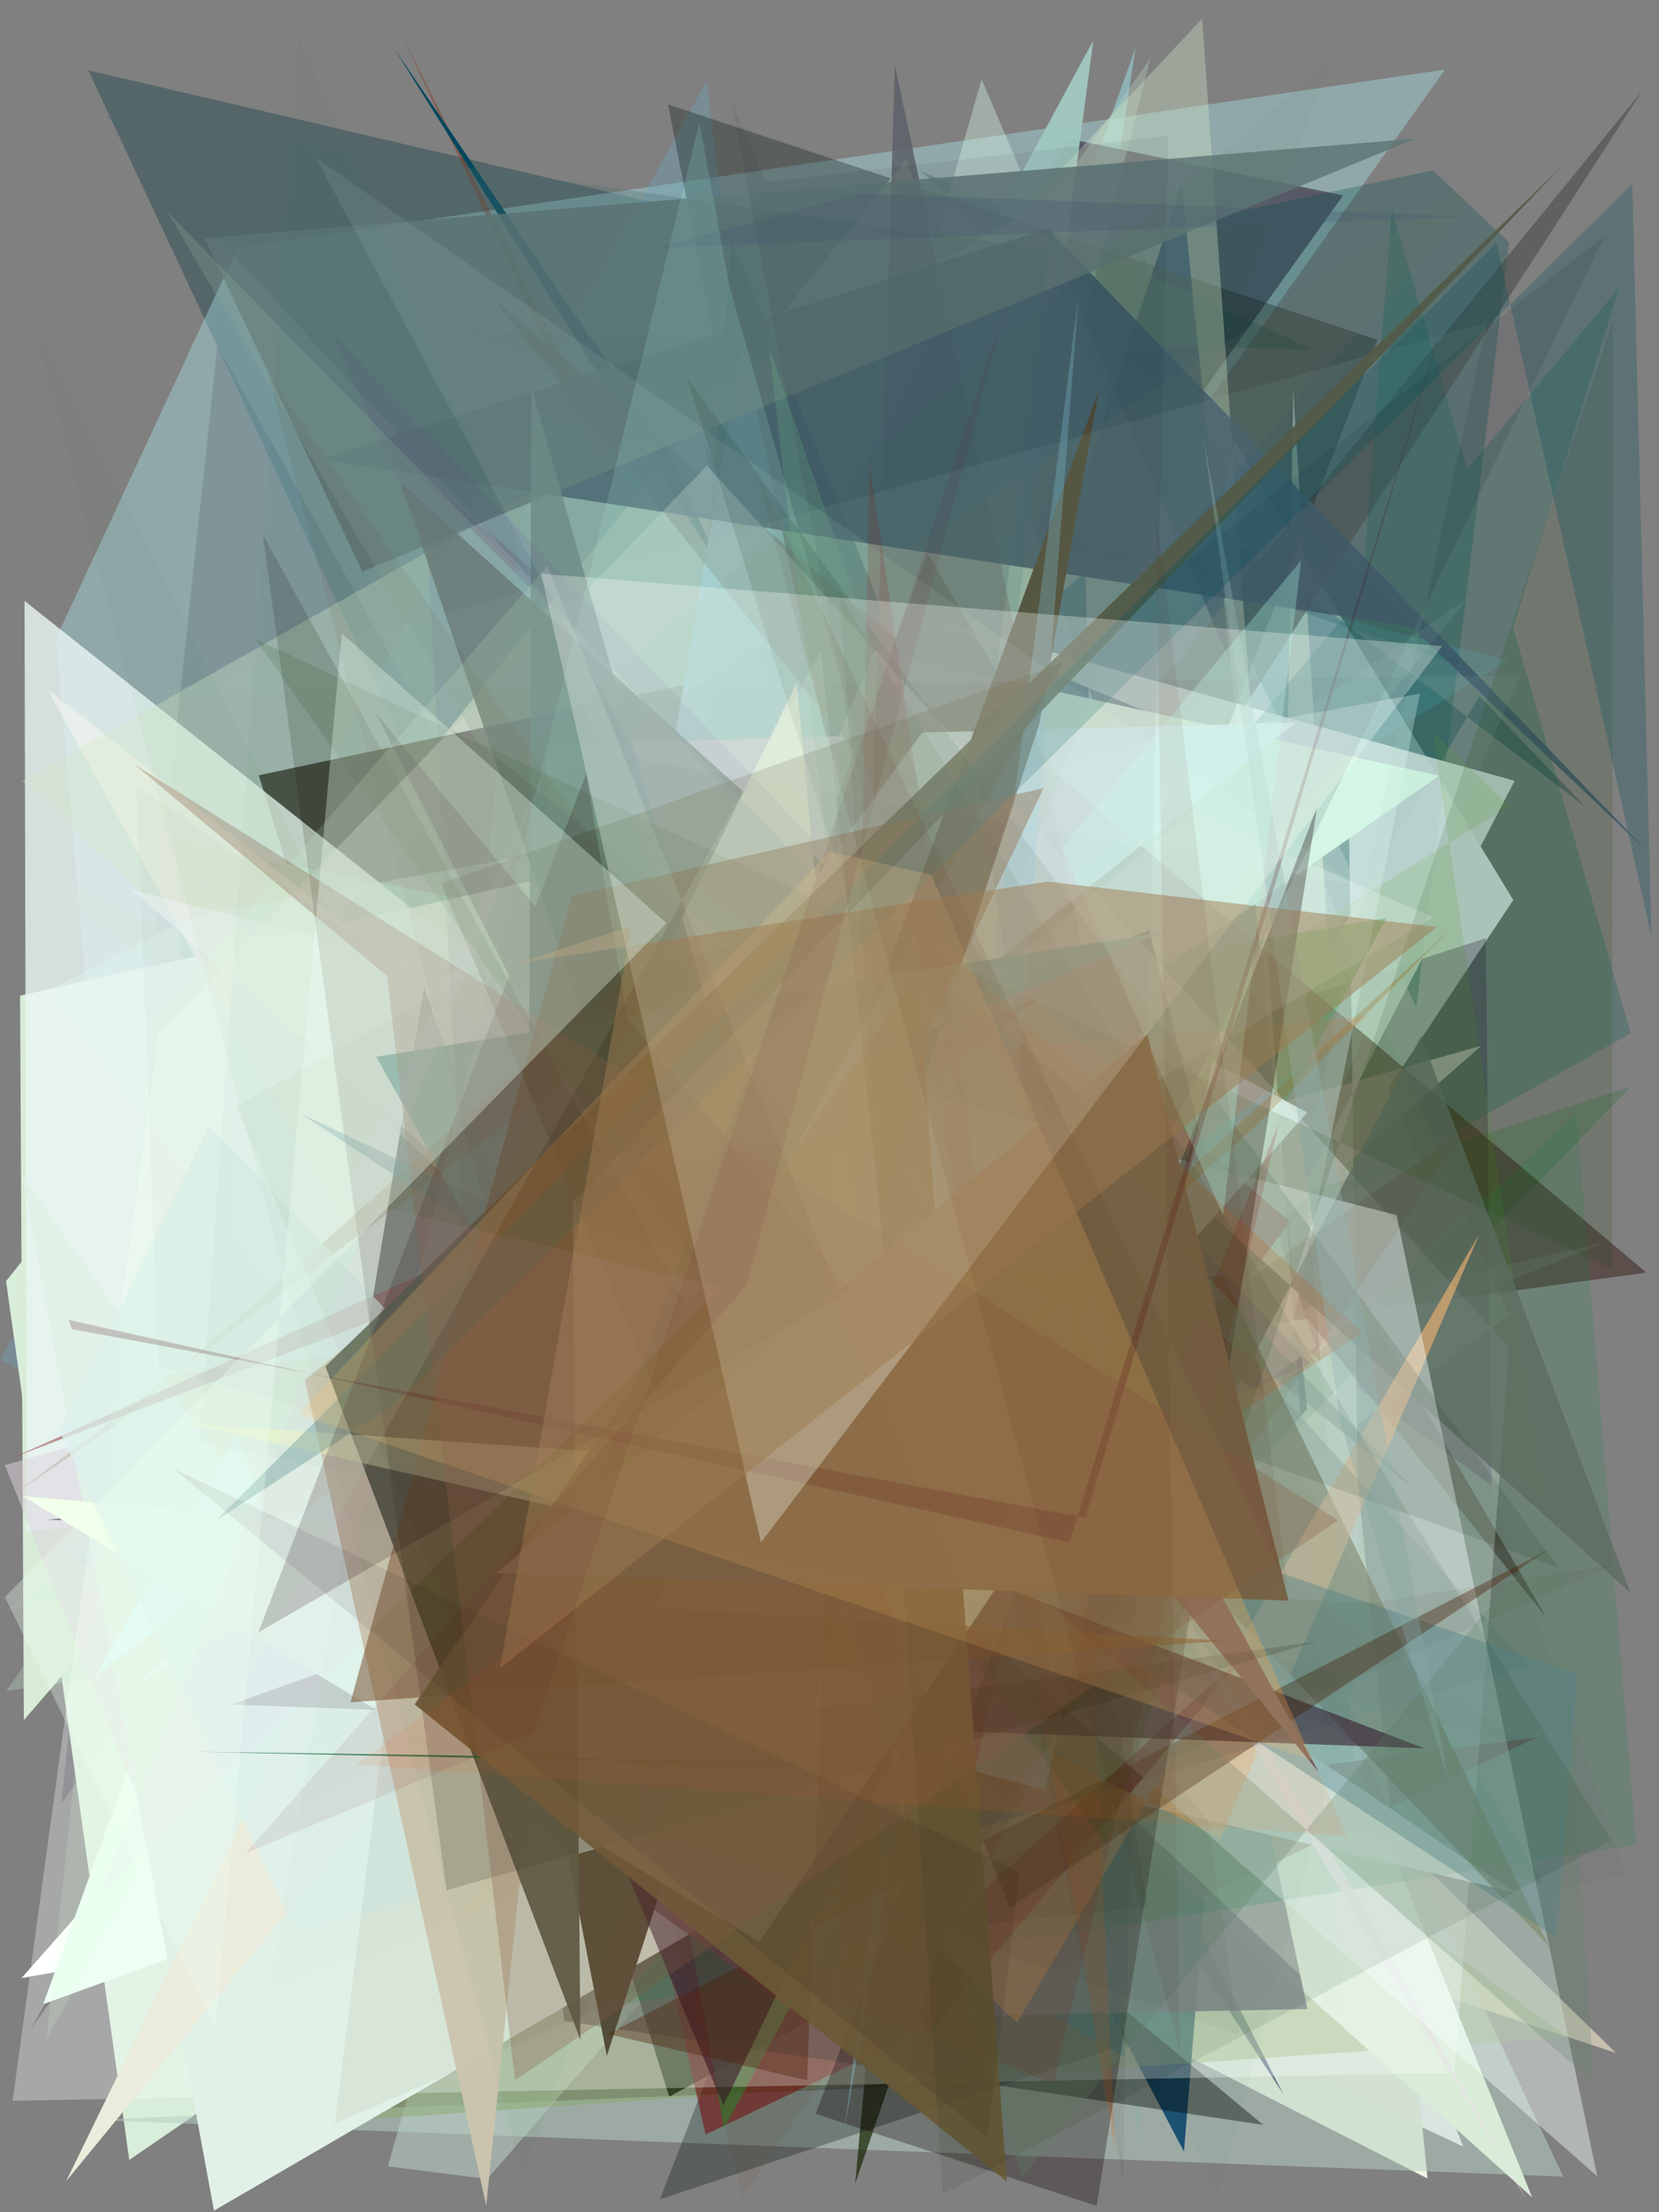 <?xml version="1.0" encoding="utf-8" standalone="no"?>
<!DOCTYPE svg PUBLIC "-//W3C//DTD SVG 1.1//EN"
  "http://www.w3.org/Graphics/SVG/1.1/DTD/svg11.dtd">
<svg xmlns:xlink="http://www.w3.org/1999/xlink" width="216pt" height="288pt" viewBox="0 0 216 288" xmlns="http://www.w3.org/2000/svg" version="1.1">
 <defs>
  <style type="text/css">*{stroke-linejoin: round; stroke-linecap: butt}</style>
 </defs>
 <g id="figure_1">
  <g id="patch_1">
   <path d="M 0 288 
L 216 288 
L 216 0 
L 0 0 
z
" style="fill: #ffffff"/>
  </g>
  <g id="axes_1">
   <g id="patch_2">
    <path d="M 0 288 
L 0 0 
L 216 0 
L 216 288 
z
" clip-path="url(#pf737057af2)" style="fill: #808080"/>
   </g>
   <g id="patch_3">
    <path d="M 7.967 234.895 
L 26.403 208.623 
L 146.04 256.108 
L 28.307 44.965 
z
" clip-path="url(#pf737057af2)" style="fill: #1a1629; fill-opacity: 0.262"/>
   </g>
   <g id="patch_4">
    <path d="M 147.848 6.194 
L 82.972 188.502 
L 140.225 56.485 
z
" clip-path="url(#pf737057af2)" style="fill: #97ccd4; fill-opacity: 0.653"/>
   </g>
   <g id="patch_5">
    <path d="M 113.455 243.142 
L 127.615 238.844 
L 160.701 57.5 
L 197.025 117.16 
z
" clip-path="url(#pf737057af2)" style="fill: #ffffff"/>
   </g>
   <g id="patch_6">
    <path d="M 111.151 32.448 
L 206.477 105.089 
L 192.621 90.657 
L 112.771 225.768 
L 11.494 9.148 
z
" clip-path="url(#pf737057af2)" style="fill: #00353c; fill-opacity: 0.334"/>
   </g>
   <g id="patch_7">
    <path d="M 7.317 83.064 
L 30.945 32.241 
L 188.139 9.055 
L 50.81 201.843 
L 11.605 133.143 
z
" clip-path="url(#pf737057af2)" style="fill: #b0f1f5; fill-opacity: 0.354"/>
   </g>
   <g id="patch_8">
    <path d="M 185.371 271.343 
L 169.941 257.094 
L 52.336 4.581 
z
" clip-path="url(#pf737057af2)" style="fill: #892404; fill-opacity: 0.347"/>
   </g>
   <g id="patch_9">
    <path d="M 161.985 253.854 
L 160.805 255.747 
L 211.746 244.03 
L 189.08 179.105 
L 28.936 138.366 
z
" clip-path="url(#pf737057af2)" style="fill: #420031; fill-opacity: 0.021"/>
   </g>
   <g id="patch_10">
    <path d="M 170.084 225.07 
L 199.155 157.137 
L 38.702 79.665 
L 170.084 225.07 
z
" clip-path="url(#pf737057af2)" style="fill: none"/>
   </g>
   <g id="patch_11">
    <path d="M 105.118 239.495 
L 190.515 279.45 
L 126.203 117.827 
L 2.804 257.516 
z
" clip-path="url(#pf737057af2)" style="fill: #ffffff"/>
   </g>
   <g id="patch_12">
    <path d="M 138.644 38.805 
L 184.822 151.234 
L 127.915 189.127 
z
" clip-path="url(#pf737057af2)" style="fill: #ffffeb; fill-opacity: 0.964"/>
   </g>
   <g id="patch_13">
    <path d="M 158.632 214.923 
L 63.925 155.114 
L 25.494 255.47 
z
" clip-path="url(#pf737057af2)" style="fill: #ffcabc; fill-opacity: 0.758"/>
   </g>
   <g id="patch_14">
    <path d="M 129.687 160.505 
L 149.247 28.303 
L 148.473 279.352 
z
" clip-path="url(#pf737057af2)" style="fill: #428d84; fill-opacity: 0.319"/>
   </g>
   <g id="patch_15">
    <path d="M 4.019 264.155 
L 174.869 25.445 
L 139.076 18.038 
z
" clip-path="url(#pf737057af2)" style="fill: #31243a; fill-opacity: 0.596"/>
   </g>
   <g id="patch_16">
    <path d="M 167.584 101.167 
L 185.86 283.607 
L 73.372 226.245 
L 175.717 167.203 
L 168.369 50.586 
z
" clip-path="url(#pf737057af2)" style="fill: #f1f7e2; fill-opacity: 0.985"/>
   </g>
   <g id="patch_17">
    <path d="M 153.841 24.106 
L 170.188 183.469 
L 138.99 217.772 
L 167.126 272.693 
L 103.647 174.983 
z
" clip-path="url(#pf737057af2)" style="fill: #001142; fill-opacity: 0.987"/>
   </g>
   <g id="patch_18">
    <path d="M 92.043 10.47 
L 0.081 176.982 
L 118.198 240.047 
z
" clip-path="url(#pf737057af2)" style="fill: #6ca3b8; fill-opacity: 0.377"/>
   </g>
   <g id="patch_19">
    <path d="M 170.867 45.47 
L 59.34 42.968 
L 190.784 86.796 
L 119.806 22.181 
z
" clip-path="url(#pf737057af2)" style="fill: #255544; fill-opacity: 0.271"/>
   </g>
   <g id="patch_20">
    <path d="M 63.429 283.679 
L 50.503 282.023 
L 127.801 10.318 
L 196.411 171.307 
L 101.965 239.405 
z
" clip-path="url(#pf737057af2)" style="fill: #d7f1e2; fill-opacity: 0.389"/>
   </g>
   <g id="patch_21">
    <path d="M 165.043 172.018 
L 194.182 193.415 
L 193.47 122.133 
L 143.879 138.159 
L 49.423 57.069 
z
" clip-path="url(#pf737057af2)" style="fill: #360738; fill-opacity: 0.304"/>
   </g>
   <g id="patch_22">
    <path d="M 186.555 22.172 
L 196.477 31.558 
L 184.403 131.162 
L 137.365 32.591 
z
" clip-path="url(#pf737057af2)" style="fill: #004d4a; fill-opacity: 0.284"/>
   </g>
   <g id="patch_23">
    <path d="M 123.971 122.239 
L 213.81 11.833 
L 127.576 145.356 
L 93.652 176.835 
z
" clip-path="url(#pf737057af2)" style="fill: #434845; fill-opacity: 0.558"/>
   </g>
   <g id="patch_24">
    <path d="M 210.399 267.261 
L 122.778 238.33 
L 66.815 127.208 
z
" clip-path="url(#pf737057af2)" style="fill: #fff2d6; fill-opacity: 0.559"/>
   </g>
   <g id="patch_25">
    <path d="M 171.334 175.3 
L 16.828 281.196 
L 0.788 166.777 
L 117.981 20.704 
z
" clip-path="url(#pf737057af2)" style="fill: #d8edda; fill-opacity: 0.994"/>
   </g>
   <g id="patch_26">
    <path d="M 117.832 83.057 
L 174.415 225.877 
L 87.127 272.962 
L 33.693 100.928 
z
" clip-path="url(#pf737057af2)"/>
   </g>
   <g id="patch_27">
    <path d="M 60.246 55.723 
L 121.653 169.273 
L 82.745 166.598 
L 121.722 77.694 
z
" clip-path="url(#pf737057af2)" style="fill: #74988c; fill-opacity: 0.628"/>
   </g>
   <g id="patch_28">
    <path d="M 156.894 246.218 
L 23.847 193.363 
L 132.34 212.262 
L 10.722 188.157 
L 99.245 198.132 
z
" clip-path="url(#pf737057af2)" style="fill: #acf419; fill-opacity: 0.8"/>
   </g>
   <g id="patch_29">
    <path d="M 51.384 6.417 
L 149.282 162.578 
L 107.601 103.899 
L 86.913 58.709 
z
" clip-path="url(#pf737057af2)" style="fill: #00465c"/>
   </g>
   <g id="patch_30">
    <path d="M 123.711 271.389 
L 11.791 275.981 
L 203.53 283.362 
L 167.997 207.864 
z
" clip-path="url(#pf737057af2)" style="fill: #b7cec3; fill-opacity: 0.537"/>
   </g>
   <g id="patch_31">
    <path d="M 14.148 242.433 
L 54.764 158.682 
L 85.793 166.043 
L 126.706 123.232 
L 142.35 5.253 
z
" clip-path="url(#pf737057af2)" style="fill: #a0c8c1; fill-opacity: 0.947"/>
   </g>
   <g id="patch_32">
    <path d="M 147.474 119.002 
L 145.8 238.267 
L 141.309 74.524 
L 109.117 101.414 
L 121.604 184.448 
z
" clip-path="url(#pf737057af2)" style="fill: #002b5b; fill-opacity: 0.924"/>
   </g>
   <g id="patch_33">
    <path d="M 152.42 135.342 
L 129.276 206.503 
L 101.1 242.237 
L 31.052 284.468 
L 22.908 109.634 
z
" clip-path="url(#pf737057af2)" style="fill: #116f43; fill-opacity: 0.851"/>
   </g>
   <g id="patch_34">
    <path d="M 85.045 148.906 
L 124.267 186.493 
L 91.494 57.198 
L 160.499 201.962 
L 154.155 280.111 
z
" clip-path="url(#pf737057af2)" style="fill: #1c5172"/>
   </g>
   <g id="patch_35">
    <path d="M 127.542 106.958 
L 111.339 284.285 
L 164.091 129.954 
z
" clip-path="url(#pf737057af2)" style="fill: #152500; fill-opacity: 0.687"/>
   </g>
   <g id="patch_36">
    <path d="M 0.806 220.152 
L 99.709 205.616 
L 149.784 7.562 
z
" clip-path="url(#pf737057af2)" style="fill: #bddbc3; fill-opacity: 0.313"/>
   </g>
   <g id="patch_37">
    <path d="M 78.21 256.627 
L 95.268 31.134 
L 164.739 202.652 
L 6.699 154.635 
L 147.801 93.328 
z
" clip-path="url(#pf737057af2)" style="fill: #12505c; fill-opacity: 0.708"/>
   </g>
   <g id="patch_38">
    <path d="M 116.731 79.275 
L 175.585 103.467 
L 177.438 242.576 
L 170.006 153.999 
L 197.206 101.649 
z
" clip-path="url(#pf737057af2)" style="fill: #ffffff; fill-opacity: 0.884"/>
   </g>
   <g id="patch_39">
    <path d="M 5.632 260.913 
L 54.701 243.073 
L 31.46 189.473 
z
" clip-path="url(#pf737057af2)" style="fill: #e6ffef"/>
   </g>
   <g id="patch_40">
    <path d="M 85.095 150.393 
L 31.228 277.032 
L 204.102 265.223 
L 100.242 188.812 
L 3.75 112.883 
z
" clip-path="url(#pf737057af2)" style="fill: #84a75c; fill-opacity: 0.395"/>
   </g>
   <g id="patch_41">
    <path d="M 125.148 102.116 
L 2.615 129.618 
L 3.108 223.94 
L 58.678 159.359 
L 199.487 286.069 
z
" clip-path="url(#pf737057af2)" style="fill: #d8ecd7"/>
   </g>
   <g id="patch_42">
    <path d="M 193.225 48.134 
L 171.786 46.363 
L 75.925 234.955 
L 26.919 246.99 
z
" clip-path="url(#pf737057af2)" style="fill: #000274; fill-opacity: 0.01"/>
   </g>
   <g id="patch_43">
    <path d="M 181.2 27.182 
L 170.269 167.333 
L 210.83 37.428 
L 56.492 221.987 
L 212.325 134.518 
z
" clip-path="url(#pf737057af2)" style="fill: #025b4c; fill-opacity: 0.243"/>
   </g>
   <g id="patch_44">
    <path d="M 127.286 219.083 
L 86.972 13.588 
L 179.342 44.24 
L 85.924 286.316 
L 146.98 266.022 
z
" clip-path="url(#pf737057af2)" style="fill: #0c1a18; fill-opacity: 0.323"/>
   </g>
   <g id="patch_45">
    <path d="M 62.363 124.289 
L 53.808 235.573 
L 7.889 201.456 
L 196.385 85.979 
L 69.232 53.75 
z
" clip-path="url(#pf737057af2)" style="fill: #4de3ff; fill-opacity: 0.105"/>
   </g>
   <g id="patch_46">
    <path d="M 20.834 108.741 
L 62.927 152.691 
L 70.266 174.506 
z
" clip-path="url(#pf737057af2)" style="fill: #500085; fill-opacity: 0.606"/>
   </g>
   <g id="patch_47">
    <path d="M 200.145 226.156 
L 91.87 277.877 
L 78.573 219.135 
L 51.735 245.53 
z
" clip-path="url(#pf737057af2)" style="fill: #740000; fill-opacity: 0.511"/>
   </g>
   <g id="patch_48">
    <path d="M 187.356 100.991 
L 34.072 207.811 
L 27.313 117.005 
L 81.064 163.064 
L 113.835 84.774 
z
" clip-path="url(#pf737057af2)" style="fill: #cef4e0"/>
   </g>
   <g id="patch_49">
    <path d="M 140.577 195.868 
L 55.985 180.018 
L 6.188 89.742 
z
" clip-path="url(#pf737057af2)" style="fill: #ffdcc1; fill-opacity: 0.821"/>
   </g>
   <g id="patch_50">
    <path d="M 3.489 199.423 
L 138.12 185.372 
L 3.195 78.226 
z
" clip-path="url(#pf737057af2)" style="fill: #e8f5f4; fill-opacity: 0.812"/>
   </g>
   <g id="patch_51">
    <path d="M 200.94 245.406 
L 39.799 197.815 
L 212.363 141.445 
L 166.999 188.134 
z
" clip-path="url(#pf737057af2)" style="fill: #00640f; fill-opacity: 0.183"/>
   </g>
   <g id="patch_52">
    <path d="M 63.012 192.35 
L 73.484 263.12 
L 164.462 276.625 
z
" clip-path="url(#pf737057af2)" style="fill: #000002; fill-opacity: 0.399"/>
   </g>
   <g id="patch_53">
    <path d="M 106.021 183.557 
L 179.821 229.057 
L 160.411 196.152 
L 117.99 148.324 
L 152.989 22.624 
z
" clip-path="url(#pf737057af2)" style="fill: #165a6b; fill-opacity: 0.334"/>
   </g>
   <g id="patch_54">
    <path d="M 77.391 227.361 
L 146.426 267.856 
L 133.02 152.88 
z
" clip-path="url(#pf737057af2)" style="fill: #0e546f; fill-opacity: 0.553"/>
   </g>
   <g id="patch_55">
    <path d="M 96.664 44.485 
L 132.586 215.213 
L 71.982 188.654 
z
" clip-path="url(#pf737057af2)" style="fill: #90d9ff; fill-opacity: 0.986"/>
   </g>
   <g id="patch_56">
    <path d="M 170.225 261.549 
L 109.013 262.755 
L 116.506 8.441 
z
" clip-path="url(#pf737057af2)" style="fill: #5c6168; fill-opacity: 0.863"/>
   </g>
   <g id="patch_57">
    <path d="M 94.261 277.061 
L 69.851 138.247 
L 180.542 119.514 
z
" clip-path="url(#pf737057af2)" style="fill: #169531; fill-opacity: 0.484"/>
   </g>
   <g id="patch_58">
    <path d="M 55.203 128.542 
L 33.063 262.923 
L 100.426 188.019 
L 6.18 197.867 
L 79.859 198.506 
z
" clip-path="url(#pf737057af2)"/>
   </g>
   <g id="patch_59">
    <path d="M 0.643 190.741 
L 34.362 275.445 
L 192.885 136.128 
z
" clip-path="url(#pf737057af2)" style="fill: #ddd4de; fill-opacity: 0.502"/>
   </g>
   <g id="patch_60">
    <path d="M 64.089 38.769 
L 201.281 210.517 
L 120.732 71.984 
L 79.583 184.044 
L 214.349 165.674 
z
" clip-path="url(#pf737057af2)" style="fill: #280900; fill-opacity: 0.415"/>
   </g>
   <g id="patch_61">
    <path d="M 30.12 137.403 
L 156.515 2.428 
L 174.796 262.268 
L 2.895 101.681 
L 155.917 15.086 
z
" clip-path="url(#pf737057af2)" style="fill: #d5eac9; fill-opacity: 0.344"/>
   </g>
   <g id="patch_62">
    <path d="M 197.166 246.362 
L 148.11 234.838 
L 140.86 208.279 
z
" clip-path="url(#pf737057af2)" style="fill: #faffff; fill-opacity: 0.896"/>
   </g>
   <g id="patch_63">
    <path d="M 131.693 169.279 
L 146.709 164.409 
L 8.689 180.592 
L 24.501 214.706 
L 143.198 172.788 
z
" clip-path="url(#pf737057af2)" style="fill: #d7d1ac"/>
   </g>
   <g id="patch_64">
    <path d="M 149.623 121.145 
L 164.783 181.507 
L 93.358 141.868 
z
" clip-path="url(#pf737057af2)" style="fill: #0c0c01"/>
   </g>
   <g id="patch_65">
    <path d="M 136.42 29.766 
L 41.665 59.806 
L 183.727 81.607 
L 214.437 110.799 
z
" clip-path="url(#pf737057af2)" style="fill: #3c5767; fill-opacity: 0.862"/>
   </g>
   <g id="patch_66">
    <path d="M 186.517 95.237 
L 201.516 196.273 
L 138.788 140.304 
L 196.484 104.959 
z
" clip-path="url(#pf737057af2)" style="fill: #4f9f13; fill-opacity: 0.141"/>
   </g>
   <g id="patch_67">
    <path d="M 0.564 209.785 
L 209.069 161.706 
L 83.927 211.834 
L 191.136 77.823 
z
" clip-path="url(#pf737057af2)" style="fill: #b6dddd; fill-opacity: 0.085"/>
   </g>
   <g id="patch_68">
    <path d="M 124.956 216.242 
L 167.939 159.071 
L 118.855 116.484 
L 94.107 197.278 
z
" clip-path="url(#pf737057af2)" style="fill: #571102; fill-opacity: 0.879"/>
   </g>
   <g id="patch_69">
    <path d="M 26.653 31.01 
L 47.171 74.421 
L 184.298 18.046 
z
" clip-path="url(#pf737057af2)" style="fill: #5f7677; fill-opacity: 0.837"/>
   </g>
   <g id="patch_70">
    <path d="M 156.514 231.371 
L 98.732 255.01 
L 6.735 128.708 
L 25.035 119.325 
L 184.877 90.308 
z
" clip-path="url(#pf737057af2)" style="fill: #e2fdf6; fill-opacity: 0.309"/>
   </g>
   <g id="patch_71">
    <path d="M 1.643 273.5 
L 20.683 134.358 
L 92.04 60.632 
L 196.507 175.447 
L 189.388 269.849 
z
" clip-path="url(#pf737057af2)" style="fill: #fdffff; fill-opacity: 0.305"/>
   </g>
   <g id="patch_72">
    <path d="M 79.042 261.239 
L 205.254 145.055 
L 213.041 240.198 
z
" clip-path="url(#pf737057af2)" style="fill: #008b41; fill-opacity: 0.141"/>
   </g>
   <g id="patch_73">
    <path d="M 70.913 96.995 
L 109.501 95.844 
L 102.743 206.961 
L 75.834 167.582 
z
" clip-path="url(#pf737057af2)" style="fill: #ffefff; fill-opacity: 0.979"/>
   </g>
   <g id="patch_74">
    <path d="M 163.059 214.469 
L 122.962 250.65 
L 114.15 243.446 
L 120.737 264.888 
z
" clip-path="url(#pf737057af2)" style="fill: #70142b; fill-opacity: 0.769"/>
   </g>
   <g id="patch_75">
    <path d="M 212.29 207.379 
L 185.019 134.896 
L 119.406 260.125 
L 52.082 62.715 
z
" clip-path="url(#pf737057af2)" style="fill: #5c6c61; fill-opacity: 0.774"/>
   </g>
   <g id="patch_76">
    <path d="M 145.068 222.691 
L 177.731 114.965 
L 6.818 162.17 
L 145.068 222.691 
z
" clip-path="url(#pf737057af2)" style="fill: none"/>
   </g>
   <g id="patch_77">
    <path d="M 27.863 287.79 
L 130.163 228.29 
L 42.866 196.095 
L 62.673 239.131 
L 2.868 152.92 
z
" clip-path="url(#pf737057af2)" style="fill: #e2f1e7"/>
   </g>
   <g id="patch_78">
    <path d="M 201.627 253.325 
L 118.748 166.311 
L 159.304 166.147 
z
" clip-path="url(#pf737057af2)" style="fill: #3f3900; fill-opacity: 0.647"/>
   </g>
   <g id="patch_79">
    <path d="M 49.645 184.279 
L 132.428 263.343 
L 192.632 160.61 
L 158.888 239.342 
z
" clip-path="url(#pf737057af2)" style="fill: #fbb772; fill-opacity: 0.585"/>
   </g>
   <g id="patch_80">
    <path d="M 135.711 129.644 
L 1.616 189.787 
L 111.52 147.96 
z
" clip-path="url(#pf737057af2)" style="fill: #973b47; fill-opacity: 0.507"/>
   </g>
   <g id="patch_81">
    <path d="M 157.938 138.251 
L 170.199 144.835 
L 100.243 223.33 
L 136.078 233.051 
z
" clip-path="url(#pf737057af2)" style="fill: #ddf2eb; fill-opacity: 0.804"/>
   </g>
   <g id="patch_82">
    <path d="M 198.739 286.384 
L 174.634 243.401 
L 93.088 110.407 
z
" clip-path="url(#pf737057af2)" style="fill: #e6e7e4; fill-opacity: 0.891"/>
   </g>
   <g id="patch_83">
    <path d="M 13.758 15.059 
L 199.087 216.841 
L 110.149 243.165 
L 136.615 32.581 
z
" clip-path="url(#pf737057af2)" style="fill: #4e6a6d; fill-opacity: 0.292"/>
   </g>
   <g id="patch_84">
    <path d="M 168.719 94.077 
L 12.103 218.592 
L 30.953 186.659 
L 38.031 207.036 
L 120.069 95.365 
z
" clip-path="url(#pf737057af2)" style="fill: #ddfcff; fill-opacity: 0.785"/>
   </g>
   <g id="patch_85">
    <path d="M 100.125 45.184 
L 148.483 185.664 
L 131.768 159.277 
L 120.3 221.063 
z
" clip-path="url(#pf737057af2)" style="fill: #6eb18a; fill-opacity: 0.25"/>
   </g>
   <g id="patch_86">
    <path d="M 140.342 170.004 
L 93.685 149.191 
L 34.181 211.727 
L 117.681 272.134 
z
" clip-path="url(#pf737057af2)" style="fill: #997467; fill-opacity: 0.733"/>
   </g>
   <g id="patch_87">
    <path d="M 17.27 219.665 
L 186.621 119.449 
L 155.21 105.713 
z
" clip-path="url(#pf737057af2)" style="fill: #fafdff; fill-opacity: 0.245"/>
   </g>
   <g id="patch_88">
    <path d="M 79.009 267.647 
L 73.69 240.208 
L 143.054 50.879 
L 135.339 94.15 
z
" clip-path="url(#pf737057af2)" style="fill: #524c39"/>
   </g>
   <g id="patch_89">
    <path d="M 149.348 248.236 
L 126.423 94.907 
L 208.912 30.72 
L 101.022 253.514 
z
" clip-path="url(#pf737057af2)" style="fill: #00001b; fill-opacity: 0.1"/>
   </g>
   <g id="patch_90">
    <path d="M 21.391 90.088 
L 197.903 87.917 
L 169.3 154.006 
L 193.608 41.948 
z
" clip-path="url(#pf737057af2)" style="fill: #a5c9c4; fill-opacity: 0.096"/>
   </g>
   <g id="patch_91">
    <path d="M 17.227 115.852 
L 181.835 158.193 
L 207.959 283.319 
z
" clip-path="url(#pf737057af2)" style="fill: #f4ffff; fill-opacity: 0.421"/>
   </g>
   <g id="patch_92">
    <path d="M 118.125 239.356 
L 103.725 88.912 
L 8.619 283.949 
L 55.005 227.401 
L 97.625 126.976 
z
" clip-path="url(#pf737057af2)" style="fill: #ebecdc"/>
   </g>
   <g id="patch_93">
    <path d="M 142.792 287.18 
L 171.499 105.025 
L 106.184 275.191 
z
" clip-path="url(#pf737057af2)" style="fill: #120202; fill-opacity: 0.305"/>
   </g>
   <g id="patch_94">
    <path d="M 196.051 20.965 
L 71.899 101.528 
L 105.099 126.024 
z
" clip-path="url(#pf737057af2)" style="fill: #7c7b62; fill-opacity: 0.097"/>
   </g>
   <g id="patch_95">
    <path d="M 189.268 120.551 
L 163.652 146.411 
L 54.075 245.437 
z
" clip-path="url(#pf737057af2)" style="fill: #9b6417; fill-opacity: 0.245"/>
   </g>
   <g id="patch_96">
    <path d="M 69.178 50.421 
L 68.761 182.235 
L 116.947 218.345 
z
" clip-path="url(#pf737057af2)" style="fill: #62807d; fill-opacity: 0.788"/>
   </g>
   <g id="patch_97">
    <path d="M 191.472 28.186 
L 85.732 32.258 
L 111.762 25.151 
z
" clip-path="url(#pf737057af2)" style="fill: #485a73; fill-opacity: 0.276"/>
   </g>
   <g id="patch_98">
    <path d="M 110.737 138.621 
L 99.059 227.331 
L 48.997 137.571 
L 150.996 121.408 
z
" clip-path="url(#pf737057af2)" style="fill: #78aca9; fill-opacity: 0.968"/>
   </g>
   <g id="patch_99">
    <path d="M 109.913 277.503 
L 131.685 152.428 
L 140.448 38.284 
z
" clip-path="url(#pf737057af2)" style="fill: #8ed3ec; fill-opacity: 0.293"/>
   </g>
   <g id="patch_100">
    <path d="M 177.365 173.49 
L 118.265 118.98 
L 145.23 280.29 
L 139.067 146.958 
L 57.058 252.468 
z
" clip-path="url(#pf737057af2)" style="fill: #ee5700; fill-opacity: 0.18"/>
   </g>
   <g id="patch_101">
    <path d="M 109.494 260.792 
L 113.195 60.301 
L 136.832 218.575 
L 166.528 146.174 
L 137.193 271.252 
z
" clip-path="url(#pf737057af2)" style="fill: #980000; fill-opacity: 0.161"/>
   </g>
   <g id="patch_102">
    <path d="M 15.872 184.944 
L 2.273 194.228 
L 97.412 122.667 
L 82.273 126.177 
z
" clip-path="url(#pf737057af2)" style="fill: #794513; fill-opacity: 0.182"/>
   </g>
   <g id="patch_103">
    <path d="M 205.343 217.907 
L 202.687 252.321 
L 39.183 145 
L 161.994 203.164 
z
" clip-path="url(#pf737057af2)" style="fill: #4c8293; fill-opacity: 0.371"/>
   </g>
   <g id="patch_104">
    <path d="M 94.929 37.067 
L 91.068 15.963 
L 37.479 235.306 
L 137.639 187.613 
z
" clip-path="url(#pf737057af2)" style="fill: #a8f1dd; fill-opacity: 0.165"/>
   </g>
   <g id="patch_105">
    <path d="M 170.539 177.459 
L 43.179 43.281 
L 55.682 71.268 
L 63.636 225.227 
z
" clip-path="url(#pf737057af2)" style="fill: #5e3d8c; fill-opacity: 0.112"/>
   </g>
   <g id="patch_106">
    <path d="M 146.211 283.479 
L 95.277 13.459 
L 99.779 23.691 
L 152.138 17.678 
z
" clip-path="url(#pf737057af2)" style="fill: #000217; fill-opacity: 0.059"/>
   </g>
   <g id="patch_107">
    <path d="M 83.05 98.85 
L 41.108 20.518 
L 176.394 115.148 
z
" clip-path="url(#pf737057af2)" style="fill: #ddf3e8; fill-opacity: 0.082"/>
   </g>
   <g id="patch_108">
    <path d="M 185.44 227.615 
L 54.088 177.281 
L 94.176 274.123 
L 137.704 183.576 
L 30.06 221.909 
z
" clip-path="url(#pf737057af2)" style="fill: #310e28; fill-opacity: 0.542"/>
   </g>
   <g id="patch_109">
    <path d="M 98.882 252.793 
L 130.217 205.931 
L 2.931 194.765 
z
" clip-path="url(#pf737057af2)" style="fill: #f2ffeb"/>
   </g>
   <g id="patch_110">
    <path d="M 184.486 194.162 
L 21.836 27.617 
L 62.213 96.657 
z
" clip-path="url(#pf737057af2)" style="fill: #8ba69c; fill-opacity: 0.277"/>
   </g>
   <g id="patch_111">
    <path d="M 27.238 146.564 
L 109.218 231.795 
L 38.537 251.627 
L 7.729 186.261 
z
" clip-path="url(#pf737057af2)" style="fill: #dcf2ef; fill-opacity: 0.744"/>
   </g>
   <g id="patch_112">
    <path d="M 108.04 189.457 
L 105.082 270.813 
L 79.119 264.801 
L 201.615 201.763 
L 131.469 248.378 
z
" clip-path="url(#pf737057af2)" style="fill: #4d1f06; fill-opacity: 0.38"/>
   </g>
   <g id="patch_113">
    <path d="M 210.509 203.575 
L 43.575 276.484 
L 52.738 203.21 
L 178.754 208.669 
z
" clip-path="url(#pf737057af2)" style="fill: #2e3600; fill-opacity: 0.062"/>
   </g>
   <g id="patch_114">
    <path d="M 203.1 198.077 
L 133.031 283.387 
L 99.458 175.987 
L 207.485 271.161 
z
" clip-path="url(#pf737057af2)" style="fill: #5d8468; fill-opacity: 0.25"/>
   </g>
   <g id="patch_115">
    <path d="M 171.742 230.775 
L 154.053 198.677 
L 110.88 156.505 
z
" clip-path="url(#pf737057af2)" style="fill: #74636a"/>
   </g>
   <g id="patch_116">
    <path d="M 192.407 3.273 
L 132.833 183.537 
L 117.522 73.071 
L 69.38 155.817 
L 192.407 3.273 
z
" clip-path="url(#pf737057af2)" style="fill: none"/>
   </g>
   <g id="patch_117">
    <path d="M 100.645 130.223 
L 71.02 212.358 
L 63.304 287.15 
L 39.699 179.665 
z
" clip-path="url(#pf737057af2)" style="fill: #cbc4ae; fill-opacity: 0.964"/>
   </g>
   <g id="patch_118">
    <path d="M 75.569 265.558 
L 42.369 177.888 
L 203.453 21.543 
L 74.575 156.487 
z
" clip-path="url(#pf737057af2)" style="fill: #535b47; fill-opacity: 0.93"/>
   </g>
   <g id="patch_119">
    <path d="M 69.477 284.169 
L 18.773 257.876 
L 71.435 81.813 
L 130.361 169.529 
L 69.477 284.169 
z
" clip-path="url(#pf737057af2)" style="fill: none"/>
   </g>
   <g id="patch_120">
    <path d="M 198.867 227.362 
L 20.629 178.034 
L 17.784 102.208 
z
" clip-path="url(#pf737057af2)" style="fill: #635442; fill-opacity: 0.034"/>
   </g>
   <g id="patch_121">
    <path d="M 131.947 187.887 
L 191.221 146.675 
L 96.717 286.029 
L 34.99 48.986 
z
" clip-path="url(#pf737057af2)" style="fill: #6b3600; fill-opacity: 0.071"/>
   </g>
   <g id="patch_122">
    <path d="M 24.262 228.038 
L 129.982 230.311 
L 58.203 228.51 
z
" clip-path="url(#pf737057af2)" style="fill: #005e2c; fill-opacity: 0.694"/>
   </g>
   <g id="patch_123">
    <path d="M 89.426 49.127 
L 119.309 145.777 
L 66.519 155.529 
L 202.976 204.126 
z
" clip-path="url(#pf737057af2)" style="fill: #012200; fill-opacity: 0.109"/>
   </g>
   <g id="patch_124">
    <path d="M 85.275 209.306 
L 159.587 213.606 
L 45.64 221.611 
L 74.433 116.619 
L 135.866 102.602 
z
" clip-path="url(#pf737057af2)" style="fill: #754b2b; fill-opacity: 0.524"/>
   </g>
   <g id="patch_125">
    <path d="M 188.509 231.614 
L 174.479 185.091 
L 156.624 56.531 
z
" clip-path="url(#pf737057af2)" style="fill: #90b3b2; fill-opacity: 0.347"/>
   </g>
   <g id="patch_126">
    <path d="M 123.897 207.89 
L 24.419 185.302 
L 80.983 189.2 
z
" clip-path="url(#pf737057af2)" style="fill: #ffffbe; fill-opacity: 0.402"/>
   </g>
   <g id="patch_127">
    <path d="M 68.076 232.798 
L 161.312 264.898 
L 157.227 236.953 
L 62.539 126.276 
L 30.712 144.058 
z
" clip-path="url(#pf737057af2)" style="fill: #3c2124; fill-opacity: 0.046"/>
   </g>
   <g id="patch_128">
    <path d="M 4.303 41.648 
L 67.955 283.072 
L 139.657 96.975 
L 173.396 7.667 
L 43.274 119.238 
z
" clip-path="url(#pf737057af2)" style="fill: #1f6917; fill-opacity: 0.029"/>
   </g>
   <g id="patch_129">
    <path d="M 109.954 207.401 
L 34.222 69.57 
L 58.134 246.095 
L 171.392 213.729 
L 105.887 222.662 
z
" clip-path="url(#pf737057af2)" style="fill: #140d00; fill-opacity: 0.157"/>
   </g>
   <g id="patch_130">
    <path d="M 209.999 41.747 
L 209.891 165.157 
L 33.287 83.227 
L 143.946 240.252 
z
" clip-path="url(#pf737057af2)" style="fill: #114200; fill-opacity: 0.129"/>
   </g>
   <g id="patch_131">
    <path d="M 215.019 121.957 
L 194.843 31.597 
L 28.218 197.877 
L 51.262 182.916 
L 212.518 23.951 
z
" clip-path="url(#pf737057af2)" style="fill: #004c59; fill-opacity: 0.264"/>
   </g>
   <g id="patch_132">
    <path d="M 131.086 284 
L 53.986 221.891 
L 119.451 126.564 
z
" clip-path="url(#pf737057af2)" style="fill: #695936; fill-opacity: 0.902"/>
   </g>
   <g id="patch_133">
    <path d="M 165.971 208.295 
L 35.008 259.26 
L 44.454 203.093 
L 97.597 79.684 
z
" clip-path="url(#pf737057af2)" style="fill: #6c980e; fill-opacity: 0.016"/>
   </g>
   <g id="patch_134">
    <path d="M 122.74 285.689 
L 109.367 77.461 
L 209.783 239.622 
z
" clip-path="url(#pf737057af2)" style="fill: #052d06; fill-opacity: 0.086"/>
   </g>
   <g id="patch_135">
    <path d="M 20.013 132.681 
L 6.043 265.466 
L 106.887 84.798 
L 117.862 189.912 
L 71.292 73.64 
z
" clip-path="url(#pf737057af2)" style="fill: #ddffd8; fill-opacity: 0.147"/>
   </g>
   <g id="patch_136">
    <path d="M 129.722 136.755 
L 175.381 239.037 
L 46.333 229.729 
L 178.456 132.179 
z
" clip-path="url(#pf737057af2)" style="fill: #ff5912; fill-opacity: 0.092"/>
   </g>
   <g id="patch_137">
    <path d="M 159.248 158.188 
L 138.272 110.318 
L 169.413 72.953 
z
" clip-path="url(#pf737057af2)" style="fill: #b3ffe7; fill-opacity: 0.285"/>
   </g>
   <g id="patch_138">
    <path d="M 167.775 208.375 
L 64.574 204.811 
L 149.378 134.706 
z
" clip-path="url(#pf737057af2)" style="fill: #766143; fill-opacity: 0.978"/>
   </g>
   <g id="patch_139">
    <path d="M 138.39 86.252 
L 57.451 115.026 
L 85.601 181.743 
z
" clip-path="url(#pf737057af2)" style="fill: #342b00; fill-opacity: 0.191"/>
   </g>
   <g id="patch_140">
    <path d="M 176.868 218.063 
L 25.982 187.845 
L 38.875 4.558 
L 158.505 286.136 
z
" clip-path="url(#pf737057af2)" style="fill: #038049; fill-opacity: 0.031"/>
   </g>
   <g id="patch_141">
    <path d="M 76.33 100.71 
L 33.646 212.505 
L 110.74 167.887 
L 48.861 92.73 
L 87.899 169.441 
z
" clip-path="url(#pf737057af2)" style="fill: #1a0008; fill-opacity: 0.194"/>
   </g>
   <g id="patch_142">
    <path d="M 132.755 243.696 
L 22.543 191.184 
L 128.593 278.303 
z
" clip-path="url(#pf737057af2)" style="fill: #120003; fill-opacity: 0.086"/>
   </g>
   <g id="patch_143">
    <path d="M 107.99 110.86 
L 121.239 113.879 
L 170.811 229.181 
L 38.835 184.051 
z
" clip-path="url(#pf737057af2)" style="fill: #ffc765; fill-opacity: 0.209"/>
   </g>
   <g id="patch_144">
    <path d="M 141.339 197.586 
L 189.625 36.069 
L 139.27 200.794 
L 8.92 171.83 
L 9.37 173.034 
z
" clip-path="url(#pf737057af2)" style="fill: #4f000d; fill-opacity: 0.201"/>
   </g>
   <g id="patch_145">
    <path d="M 67.042 270.828 
L 50.398 127.075 
L 17.5 99.516 
L 174.202 197.917 
z
" clip-path="url(#pf737057af2)" style="fill: #855a41; fill-opacity: 0.294"/>
   </g>
   <g id="patch_146">
    <path d="M 133.491 252.945 
L 82.465 262.543 
L 53.198 103.612 
L 28.166 214.368 
L 133.491 252.945 
z
" clip-path="url(#pf737057af2)" style="fill: none"/>
   </g>
   <g id="patch_147">
    <path d="M 187.766 84.114 
L 70.462 74.69 
L 99.064 200.82 
z
" clip-path="url(#pf737057af2)" style="fill: #fcfff8; fill-opacity: 0.3"/>
   </g>
   <g id="patch_148">
    <path d="M 184.211 242.679 
L 58.229 270.531 
L 16.325 100.185 
L 199.661 136.434 
L 206.561 32.797 
L 184.211 242.679 
z
" clip-path="url(#pf737057af2)" style="fill: none"/>
   </g>
   <g id="patch_149">
    <path d="M 136.37 114.774 
L 187.092 120.676 
L 65.091 217.18 
L 82.193 120.553 
L 67.318 125.424 
z
" clip-path="url(#pf737057af2)" style="fill: #9d7a50; fill-opacity: 0.491"/>
   </g>
   <g id="patch_150">
    <path d="M 13.101 246.432 
L 71.685 98.916 
L 44.888 156.026 
L 93.983 167.653 
z
" clip-path="url(#pf737057af2)" style="fill: #eab6e3; fill-opacity: 0.064"/>
   </g>
   <g id="patch_151">
    <path d="M 69.521 225.559 
L 31.977 241.249 
L 97.228 167.308 
L 130.993 39.628 
z
" clip-path="url(#pf737057af2)" style="fill: #66001c; fill-opacity: 0.077"/>
   </g>
   <g id="patch_152">
    <path d="M 0.633 207.913 
L 86.797 120.198 
L 44.502 82.452 
L 28.046 263.956 
z
" clip-path="url(#pf737057af2)" style="fill: #edfff1; fill-opacity: 0.32"/>
   </g>
   <g id="patch_153">
    <path d="M 167.602 206.578 
L 98.495 61.625 
L 153.61 266.991 
L 150.47 66.108 
z
" clip-path="url(#pf737057af2)" style="fill: #521b00; fill-opacity: 0.07"/>
   </g>
   <g id="patch_154">
    <path d="M 193.188 72.507 
L 99.537 158.858 
L 69.577 143.587 
L 31.503 265.122 
L 193.188 72.507 
z
" clip-path="url(#pf737057af2)" style="fill: none"/>
   </g>
  </g>
 </g>
 <defs>
  <clipPath id="pf737057af2">
   <rect x="0" y="0" width="216" height="288"/>
  </clipPath>
 </defs>
</svg>
